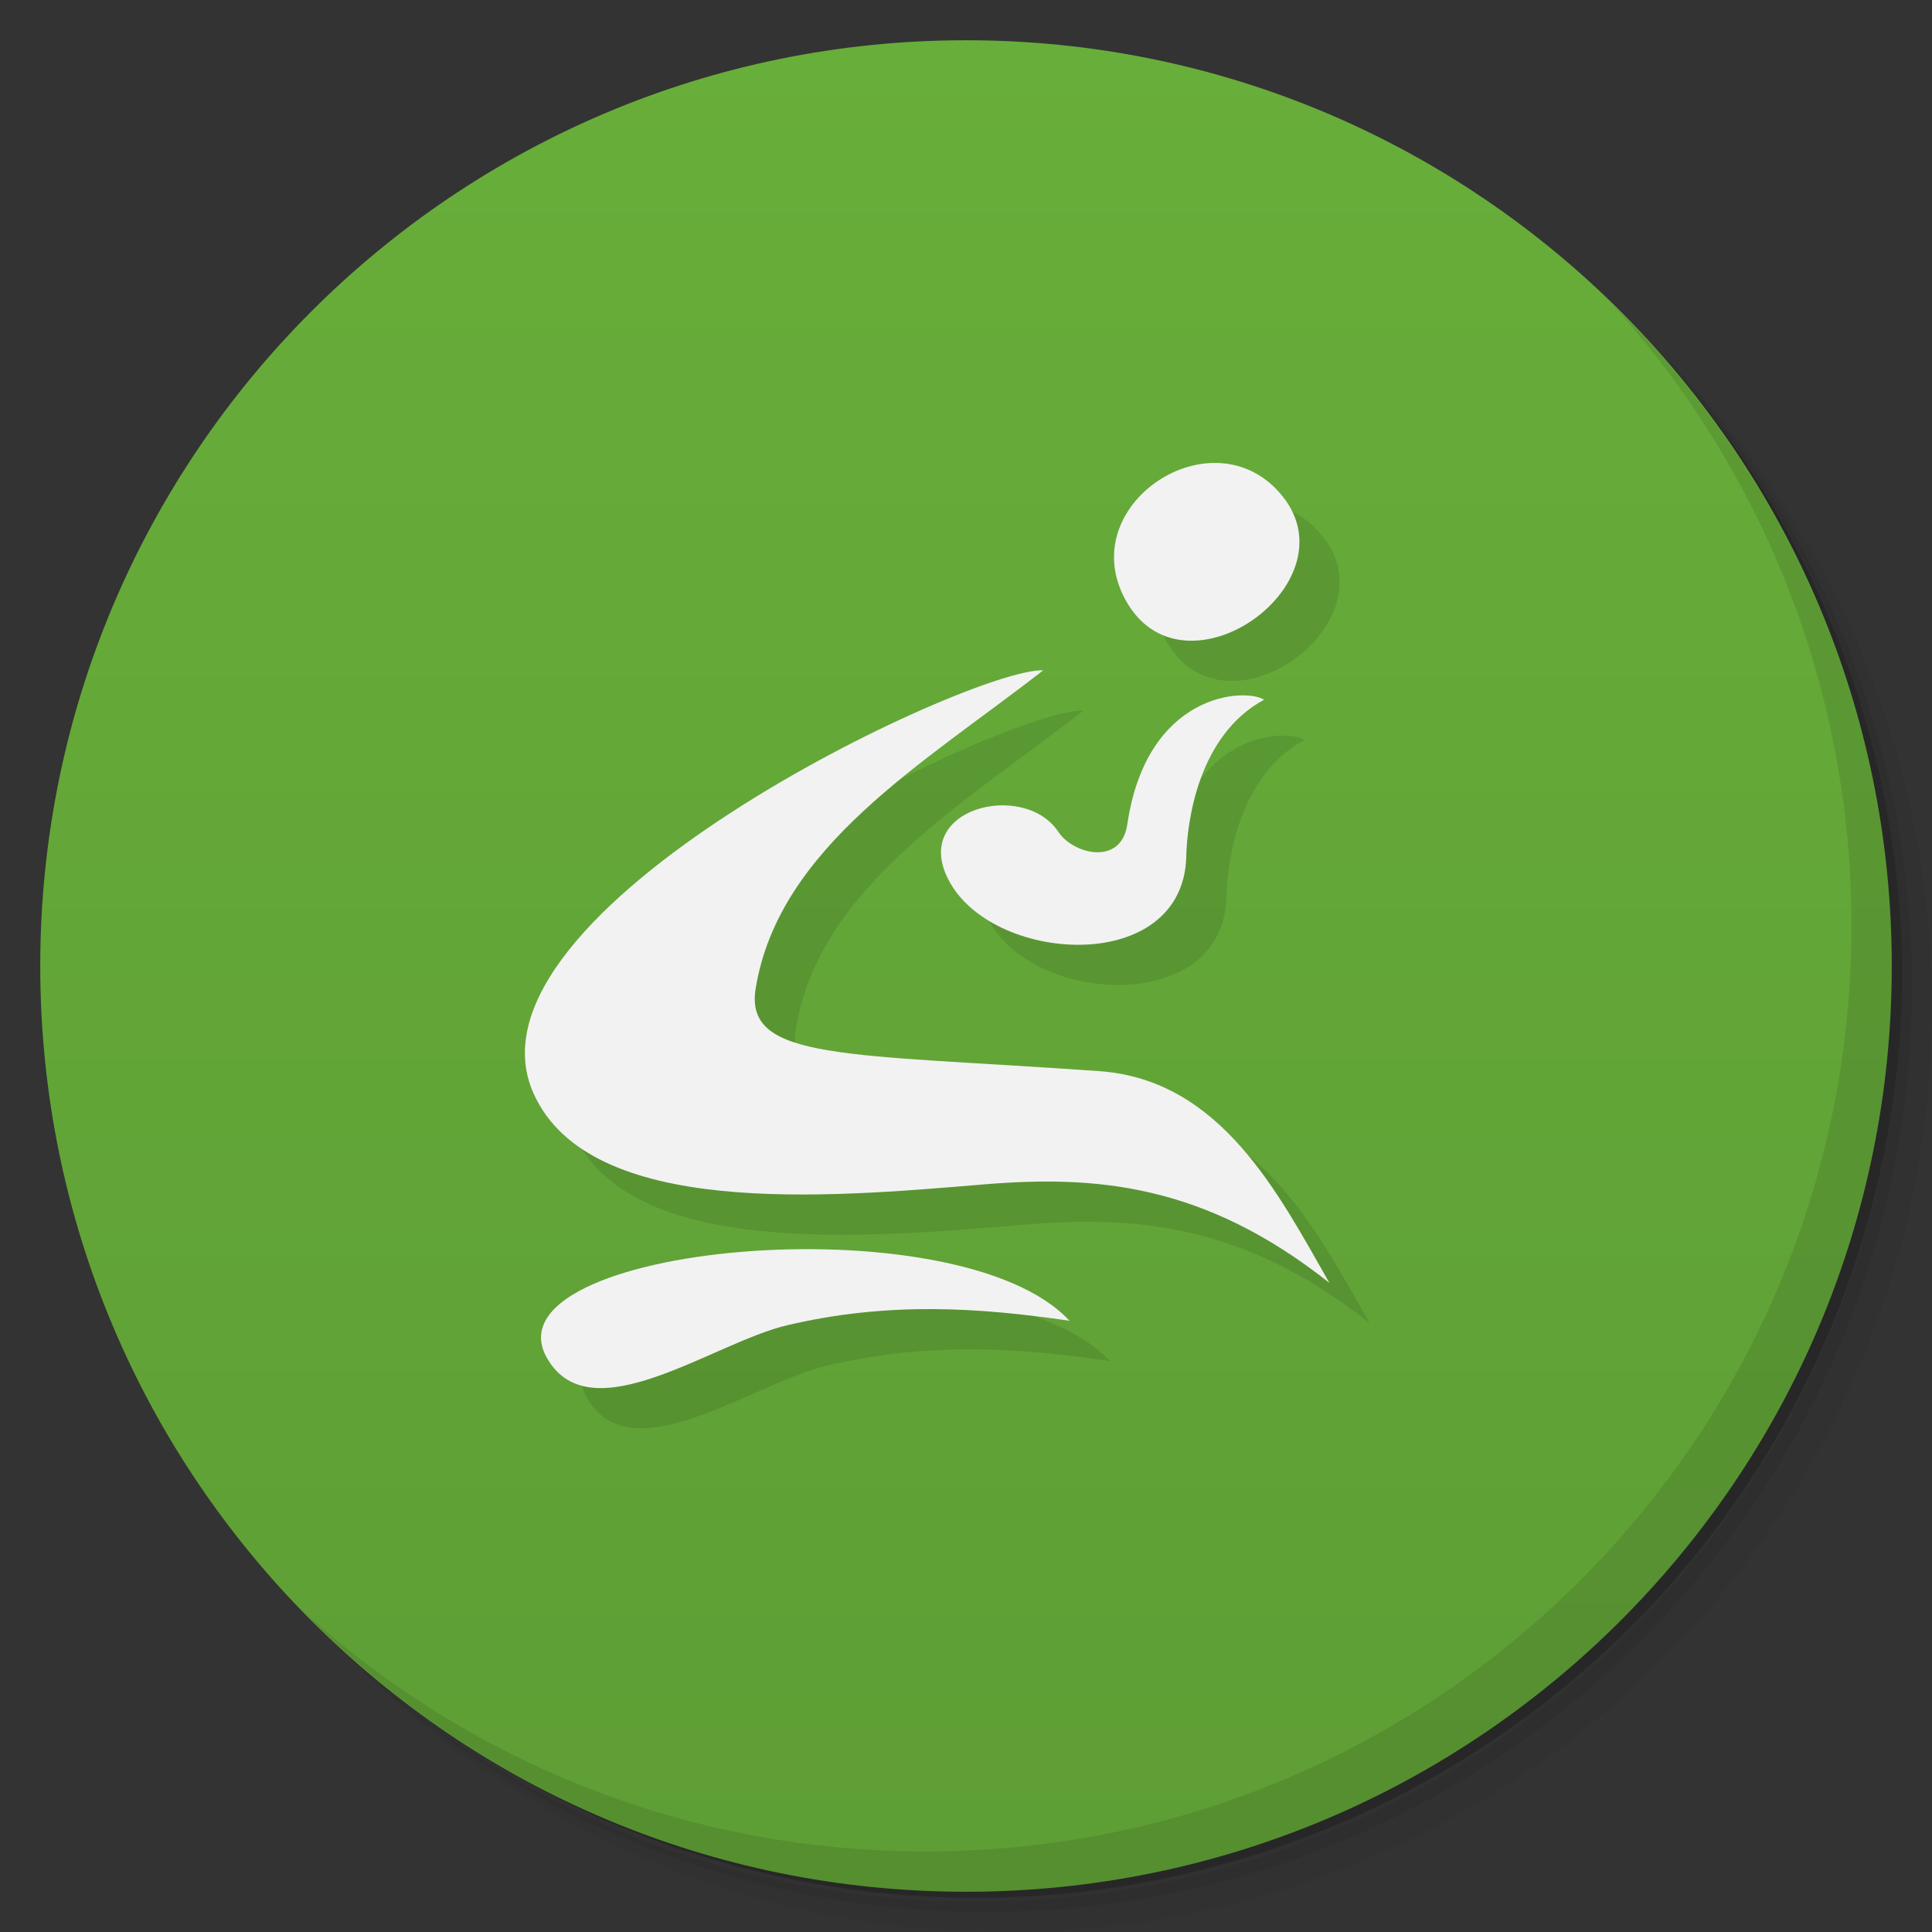 <?xml version="1.0" encoding="UTF-8" standalone="no"?>
<svg
   xmlns:dc="http://purl.org/dc/elements/1.1/"
   xmlns:cc="http://creativecommons.org/ns#"
   xmlns:rdf="http://www.w3.org/1999/02/22-rdf-syntax-ns#"
   xmlns:svg="http://www.w3.org/2000/svg"
   xmlns="http://www.w3.org/2000/svg"
   xmlns:xlink="http://www.w3.org/1999/xlink"
   xmlns:sodipodi="http://sodipodi.sourceforge.net/DTD/sodipodi-0.dtd"
   xmlns:inkscape="http://www.inkscape.org/namespaces/inkscape"
   viewBox="0 0 48 48"
   id="svg2"
   version="1.1"
   inkscape:version="0.91 r"
   width="100%"
   height="100%"
   sodipodi:docname="rationalplan-multi.svg">
  <rect x="0" y="0" width="48" height="48" fill="#333333" stroke="none"/>
  <sodipodi:namedview
     pagecolor="#ffffff"
     bordercolor="#666666"
     borderopacity="1"
     objecttolerance="10"
     gridtolerance="10"
     guidetolerance="10"
     inkscape:pageopacity="0"
     inkscape:pageshadow="2"
     inkscape:window-width="1855"
     inkscape:window-height="1056"
     id="namedview65"
     showgrid="false"
     inkscape:zoom="5.6568542"
     inkscape:cx="62.718396"
     inkscape:cy="32.756853"
     inkscape:window-x="65"
     inkscape:window-y="24"
     inkscape:window-maximized="1"
     inkscape:current-layer="svg2"
     inkscape:snap-global="false">
    <inkscape:grid
       type="xygrid"
       id="grid3012" />
  </sodipodi:namedview>
  <defs
     id="defs4">
    <inkscape:perspective
       sodipodi:type="inkscape:persp3d"
       inkscape:vp_x="35.25 : 5.25 : 1"
       inkscape:vp_y="0 : 1000 : 0"
       inkscape:vp_z="48 : 24 : 1"
       inkscape:persp3d-origin="24 : 16 : 1"
       id="perspective4300" />
    <linearGradient
       id="linearGradient3779">
      <stop
         id="stop3781"
         offset="0"
         style="stop-color:#5e9e35;stop-opacity:1" />
      <stop
         id="stop3783"
         offset="1"
         style="stop-color:#68ae3a;stop-opacity:1" />
    </linearGradient>
    <linearGradient
       id="linearGradient3788">
      <stop
         style="stop-color:#dfcdcd;stop-opacity:1;"
         offset="0"
         id="stop3790" />
      <stop
         style="stop-color:#e6dada;stop-opacity:1;"
         offset="1"
         id="stop3792" />
    </linearGradient>
    <linearGradient
       inkscape:collect="always"
       xlink:href="#linearGradient3779"
       id="linearGradient3009"
       gradientUnits="userSpaceOnUse"
       x1="1"
       y1="46.996"
       x2="1"
       y2="0.998" />
  </defs>
  <g
     id="g21">
    <path
       d="m 36.31 5 c 5.859 4.062 9.688 10.831 9.688 18.5 c 0 12.426 -10.07 22.5 -22.5 22.5 c -7.669 0 -14.438 -3.828 -18.5 -9.688 c 1.037 1.822 2.306 3.499 3.781 4.969 c 4.085 3.712 9.514 5.969 15.469 5.969 c 12.703 0 23 -10.298 23 -23 c 0 -5.954 -2.256 -11.384 -5.969 -15.469 c -1.469 -1.475 -3.147 -2.744 -4.969 -3.781 z m 4.969 3.781 c 3.854 4.113 6.219 9.637 6.219 15.719 c 0 12.703 -10.297 23 -23 23 c -6.081 0 -11.606 -2.364 -15.719 -6.219 c 4.16 4.144 9.883 6.719 16.219 6.719 c 12.703 0 23 -10.298 23 -23 c 0 -6.335 -2.575 -12.06 -6.719 -16.219 z"
       style="opacity:0.05"
       id="path23" />
    <path
       d="m 41.28 8.781 c 3.712 4.085 5.969 9.514 5.969 15.469 c 0 12.703 -10.297 23 -23 23 c -5.954 0 -11.384 -2.256 -15.469 -5.969 c 4.113 3.854 9.637 6.219 15.719 6.219 c 12.703 0 23 -10.298 23 -23 c 0 -6.081 -2.364 -11.606 -6.219 -15.719 z"
       style="opacity:0.1"
       id="path25" />
    <path
       d="m 31.25 2.375 c 8.615 3.154 14.75 11.417 14.75 21.13 c 0 12.426 -10.07 22.5 -22.5 22.5 c -9.708 0 -17.971 -6.135 -21.12 -14.75 a 23 23 0 0 0 44.875 -7 a 23 23 0 0 0 -16 -21.875 z"
       style="opacity:0.2"
       id="path27" />
  </g>
  <path
     inkscape:connector-curvature="0"
     id="path31"
     style="fill:url(#linearGradient3009);fill-opacity:1;stroke:none"
     d="M 24,1 C 36.703,1 47,11.297 47,24 47,36.703 36.703,47 24,47 11.297,47 1,36.703 1,24 1,11.297 11.297,1 24,1 Z" />
  <g
     id="g61">
    <path
       d="m 40.03 7.531 c 3.712 4.084 5.969 9.514 5.969 15.469 0 12.703 -10.297 23 -23 23 c -5.954 0 -11.384 -2.256 -15.469 -5.969 4.178 4.291 10.01 6.969 16.469 6.969 c 12.703 0 23 -10.298 23 -23 0 -6.462 -2.677 -12.291 -6.969 -16.469 z"
       style="opacity:0.1"
       id="path63" />
  </g>
  <g
     id="g4299"
     style="opacity:0.1;fill:#000000;fill-opacity:1;stroke:none"
     transform="matrix(0.499,0,0,0.486,78.065,15.073)">
    <path
       style="fill:#000000;fill-rule:evenodd;stroke:none;stroke-width:1px;stroke-linecap:butt;stroke-linejoin:miter;stroke-opacity:1"
       d="m -127.188,40.5 c -3.302,-5.812 20.434,-8.107 26,-1.938 -4.477,-0.673 -9,-0.995 -14.066,0.231 -3.694,0.894 -9.744,5.562 -11.934,1.706 z"
       id="path4301"
       inkscape:connector-curvature="0"
       sodipodi:nodetypes="scss" />
    <path
       style="fill:#000000;fill-rule:evenodd;stroke:none;stroke-width:1px;stroke-linecap:butt;stroke-linejoin:miter;stroke-opacity:1"
       d="m -102.5,5.312 c -3.511,-0.162 -29.431,12.312 -25.375,21.625 2.789,6.403 14.625,5.323 22.361,4.659 5.591,-0.48 11,-0.066 17.264,5.029 -2.53,-4.55 -5.393,-10.384 -11.459,-10.824 -12.607,-0.915 -17.7,-0.51 -17.104,-4.238 1.155,-7.228 8.343,-11.475 14.312,-16.25 z"
       id="path4303"
       inkscape:connector-curvature="0"
       sodipodi:nodetypes="csscssc" />
    <path
       style="fill:#000000;fill-rule:evenodd;stroke:none;stroke-width:1px;stroke-linecap:butt;stroke-linejoin:miter;stroke-opacity:1"
       d="m -107.125,16.188 c -2.124,-3.807 3.65,-5.286 5.375,-2.625 0.755,1.165 3.133,1.754 3.438,-0.375 0.967,-6.758 5.868,-6.989 6.812,-6.375 -3.295,1.819 -3.837,6.279 -3.875,8 -0.132,6.056 -9.423,5.544 -11.75,1.375 z"
       id="path4305"
       inkscape:connector-curvature="0"
       sodipodi:nodetypes="ssscss" />
    <path
       style="fill:#000000;fill-rule:evenodd;stroke:none;stroke-width:1px;stroke-linecap:butt;stroke-linejoin:miter;stroke-opacity:1"
       d="m -98.283,1.92 c -2.95,-4.985 4.299,-9.922 7.721,-5.482 3.422,4.44 -4.771,10.467 -7.721,5.482 z"
       id="path4307"
       inkscape:connector-curvature="0"
       sodipodi:nodetypes="zzz" />
  </g>
  <g
     transform="matrix(0.499,0,0,0.486,77.065,14.073)"
     style="fill:#f2f2f2;fill-opacity:1;stroke:none"
     id="g4174">
    <path
       sodipodi:nodetypes="scss"
       inkscape:connector-curvature="0"
       id="path4166-6"
       d="m -127.188,40.5 c -3.302,-5.812 20.434,-8.107 26,-1.938 -4.477,-0.673 -9,-0.995 -14.066,0.231 -3.694,0.894 -9.744,5.562 -11.934,1.706 z"
       style="fill:#f2f2f2;fill-rule:evenodd;stroke:none;stroke-width:1px;stroke-linecap:butt;stroke-linejoin:miter;stroke-opacity:1" />
    <path
       sodipodi:nodetypes="csscssc"
       inkscape:connector-curvature="0"
       id="path4168-2"
       d="m -102.5,5.312 c -3.511,-0.162 -29.431,12.312 -25.375,21.625 2.789,6.403 14.625,5.323 22.361,4.659 5.591,-0.48 11,-0.066 17.264,5.029 -2.53,-4.55 -5.393,-10.384 -11.459,-10.824 -12.607,-0.915 -17.7,-0.51 -17.104,-4.238 1.155,-7.228 8.343,-11.475 14.312,-16.25 z"
       style="fill:#f2f2f2;fill-rule:evenodd;stroke:none;stroke-width:1px;stroke-linecap:butt;stroke-linejoin:miter;stroke-opacity:1" />
    <path
       sodipodi:nodetypes="ssscss"
       inkscape:connector-curvature="0"
       id="path4170-6"
       d="m -107.125,16.188 c -2.124,-3.807 3.65,-5.286 5.375,-2.625 0.755,1.165 3.133,1.754 3.438,-0.375 0.967,-6.758 5.868,-6.989 6.812,-6.375 -3.295,1.819 -3.837,6.279 -3.875,8 -0.132,6.056 -9.423,5.544 -11.75,1.375 z"
       style="fill:#f2f2f2;fill-rule:evenodd;stroke:none;stroke-width:1px;stroke-linecap:butt;stroke-linejoin:miter;stroke-opacity:1" />
    <path
       sodipodi:nodetypes="zzz"
       inkscape:connector-curvature="0"
       id="path4172-1"
       d="m -98.283,1.92 c -2.95,-4.985 4.299,-9.922 7.721,-5.482 3.422,4.44 -4.771,10.467 -7.721,5.482 z"
       style="fill:#f2f2f2;fill-rule:evenodd;stroke:none;stroke-width:1px;stroke-linecap:butt;stroke-linejoin:miter;stroke-opacity:1" />
  </g>
</svg>
